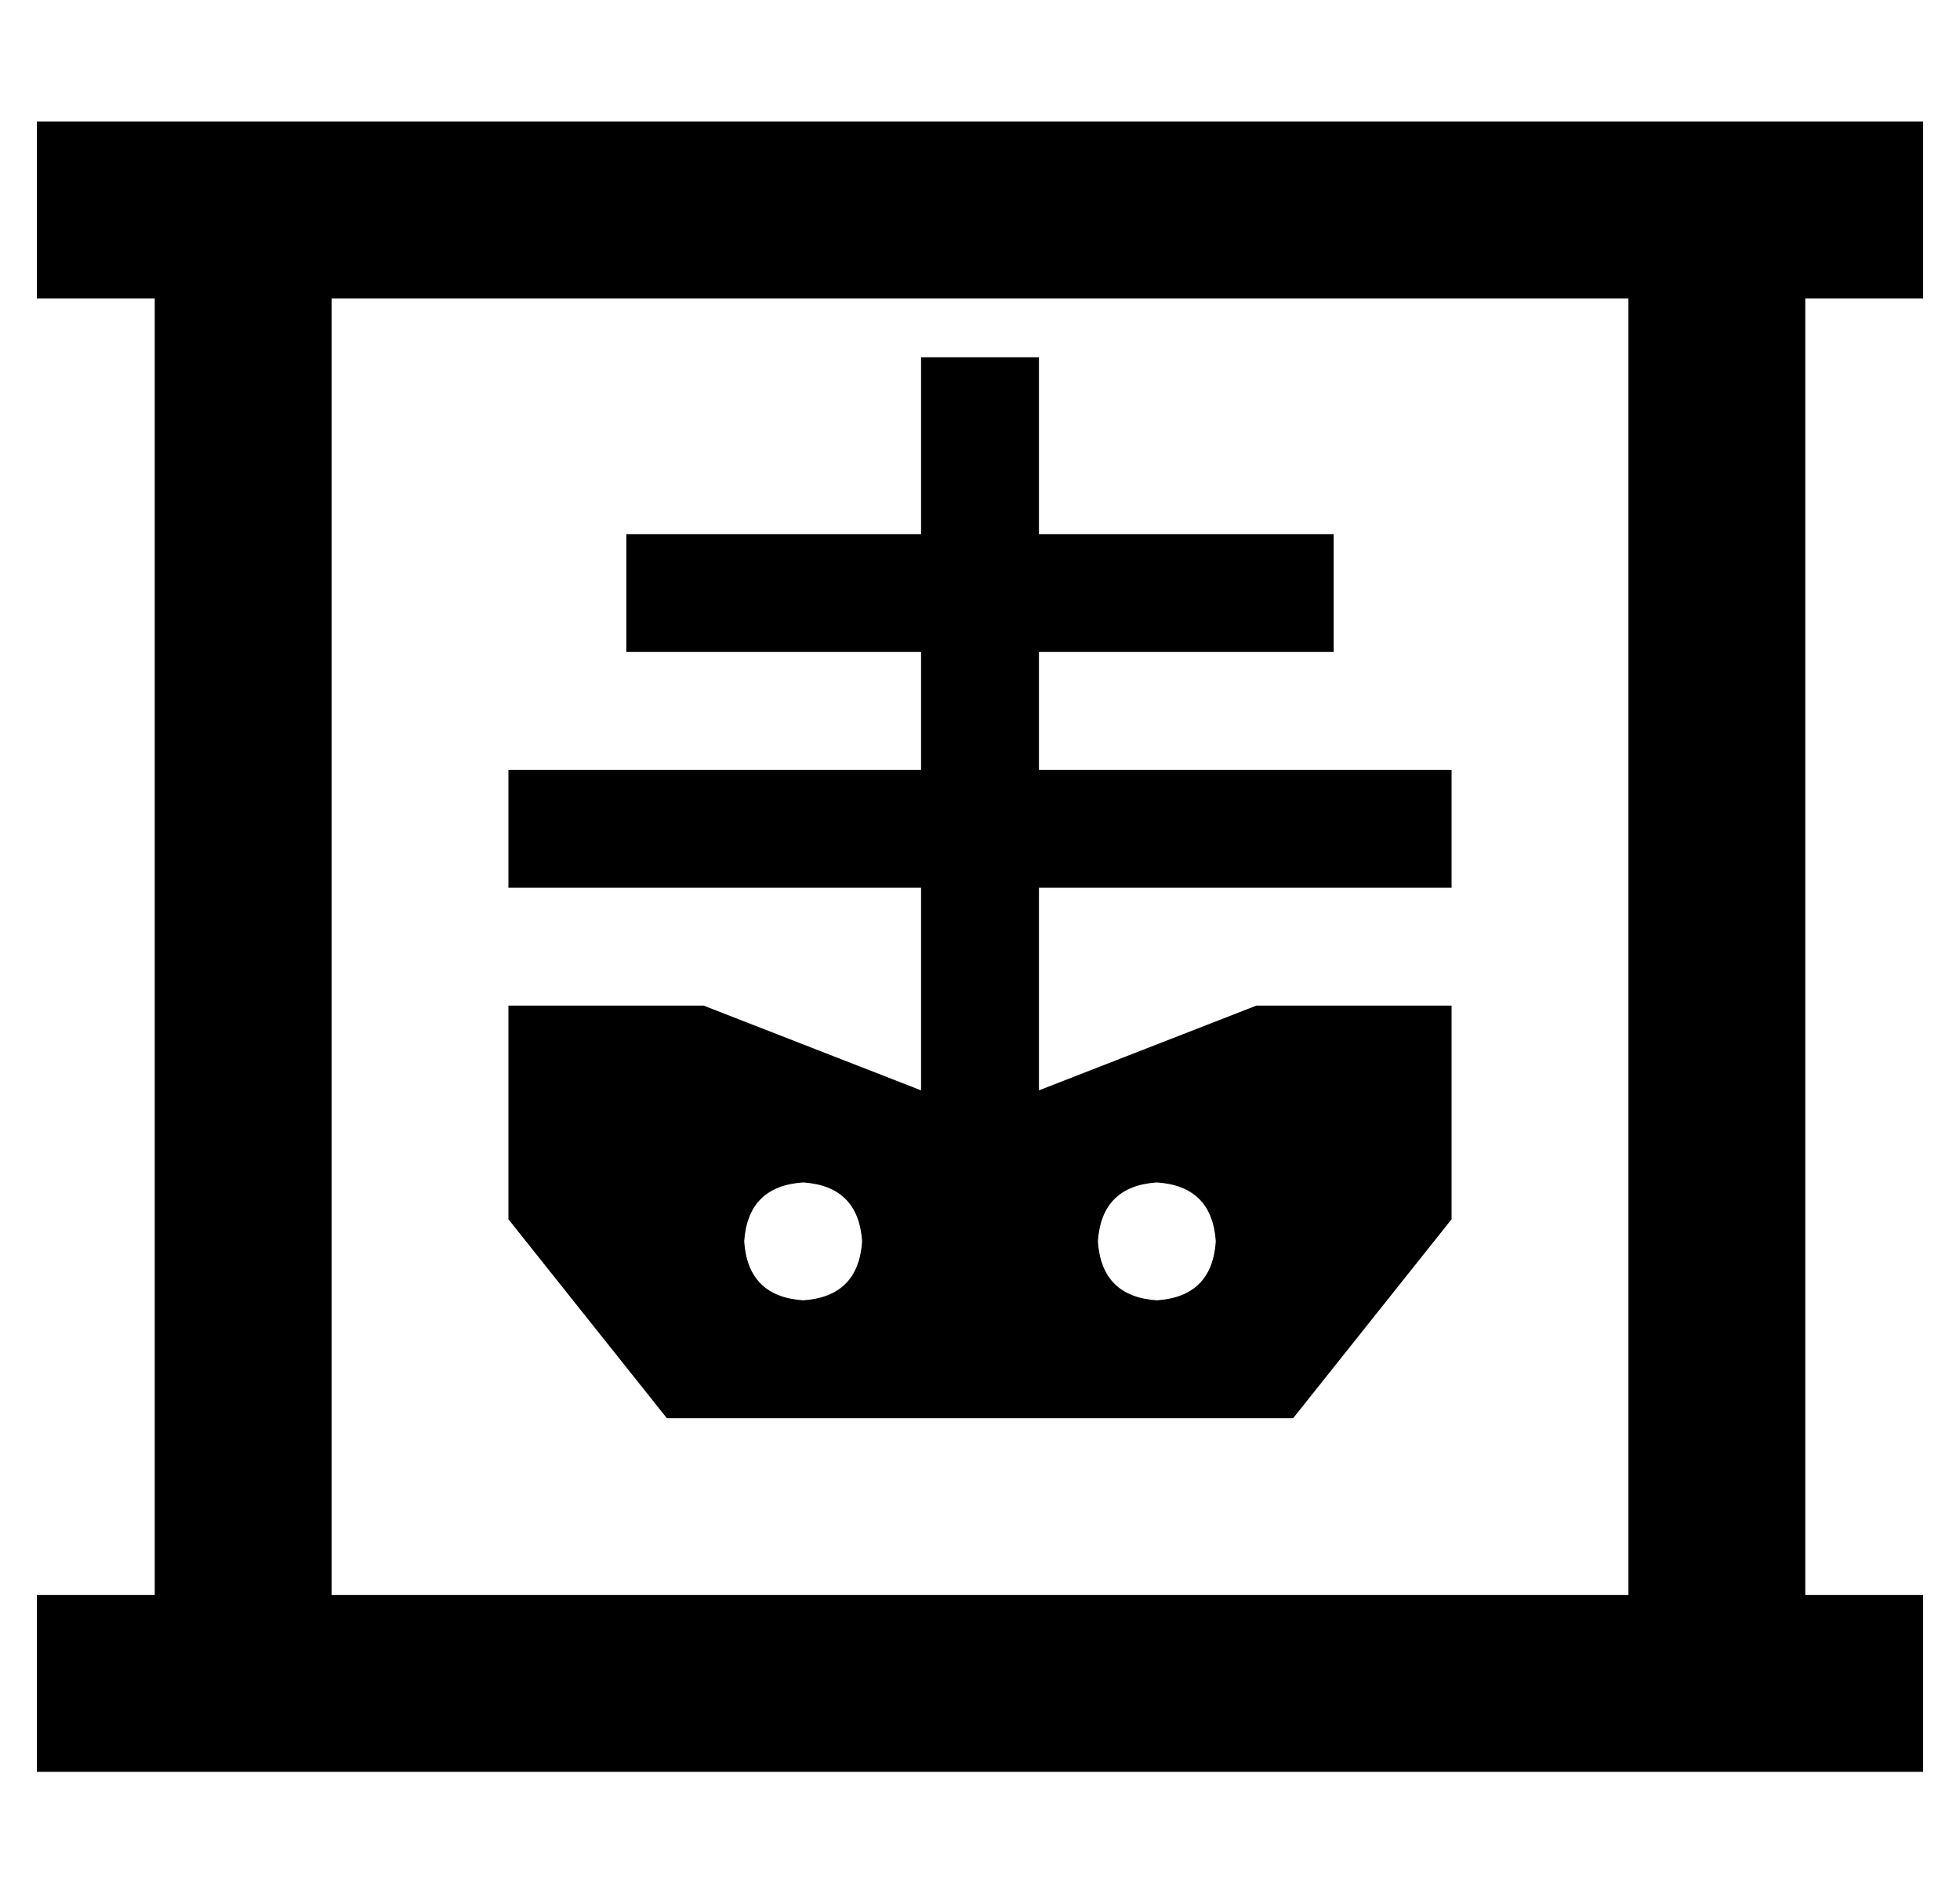 <?xml version="1.0" standalone="no"?>
<!DOCTYPE svg PUBLIC "-//W3C//DTD SVG 1.1//EN" "http://www.w3.org/Graphics/SVG/1.1/DTD/svg11.dtd" >
<svg xmlns="http://www.w3.org/2000/svg" xmlns:xlink="http://www.w3.org/1999/xlink" version="1.1" viewBox="-10 -40 532 512">
   <path fill="currentColor"
d="M24 -7h-24h24h-24v48v0h24h8v352v0h-8h-24v48v0h24h488v-48v0h-24h-8v-352v0h8h24v-48v0h-24h-464zM80 393v-352v352v-352h352v0v352v0h-352v0zM272 57h-32h32h-32v16v0v32v0h-64h-16v32v0h16h64v32v0h-96h-16v32v0h16h96v55v0l-59 -23v0h-53v0v58v0l43 54v0h170v0
l43 -54v0v-58v0h-53v0l-59 23v0v-55v0h96h16v-32v0h-16h-96v-32v0h64h16v-32v0h-16h-64v-32v0v-16v0zM208 281q15 1 16 16q-1 15 -16 16q-15 -1 -16 -16q1 -15 16 -16v0zM288 297q1 -15 16 -16q15 1 16 16q-1 15 -16 16q-15 -1 -16 -16v0z" />
</svg>
